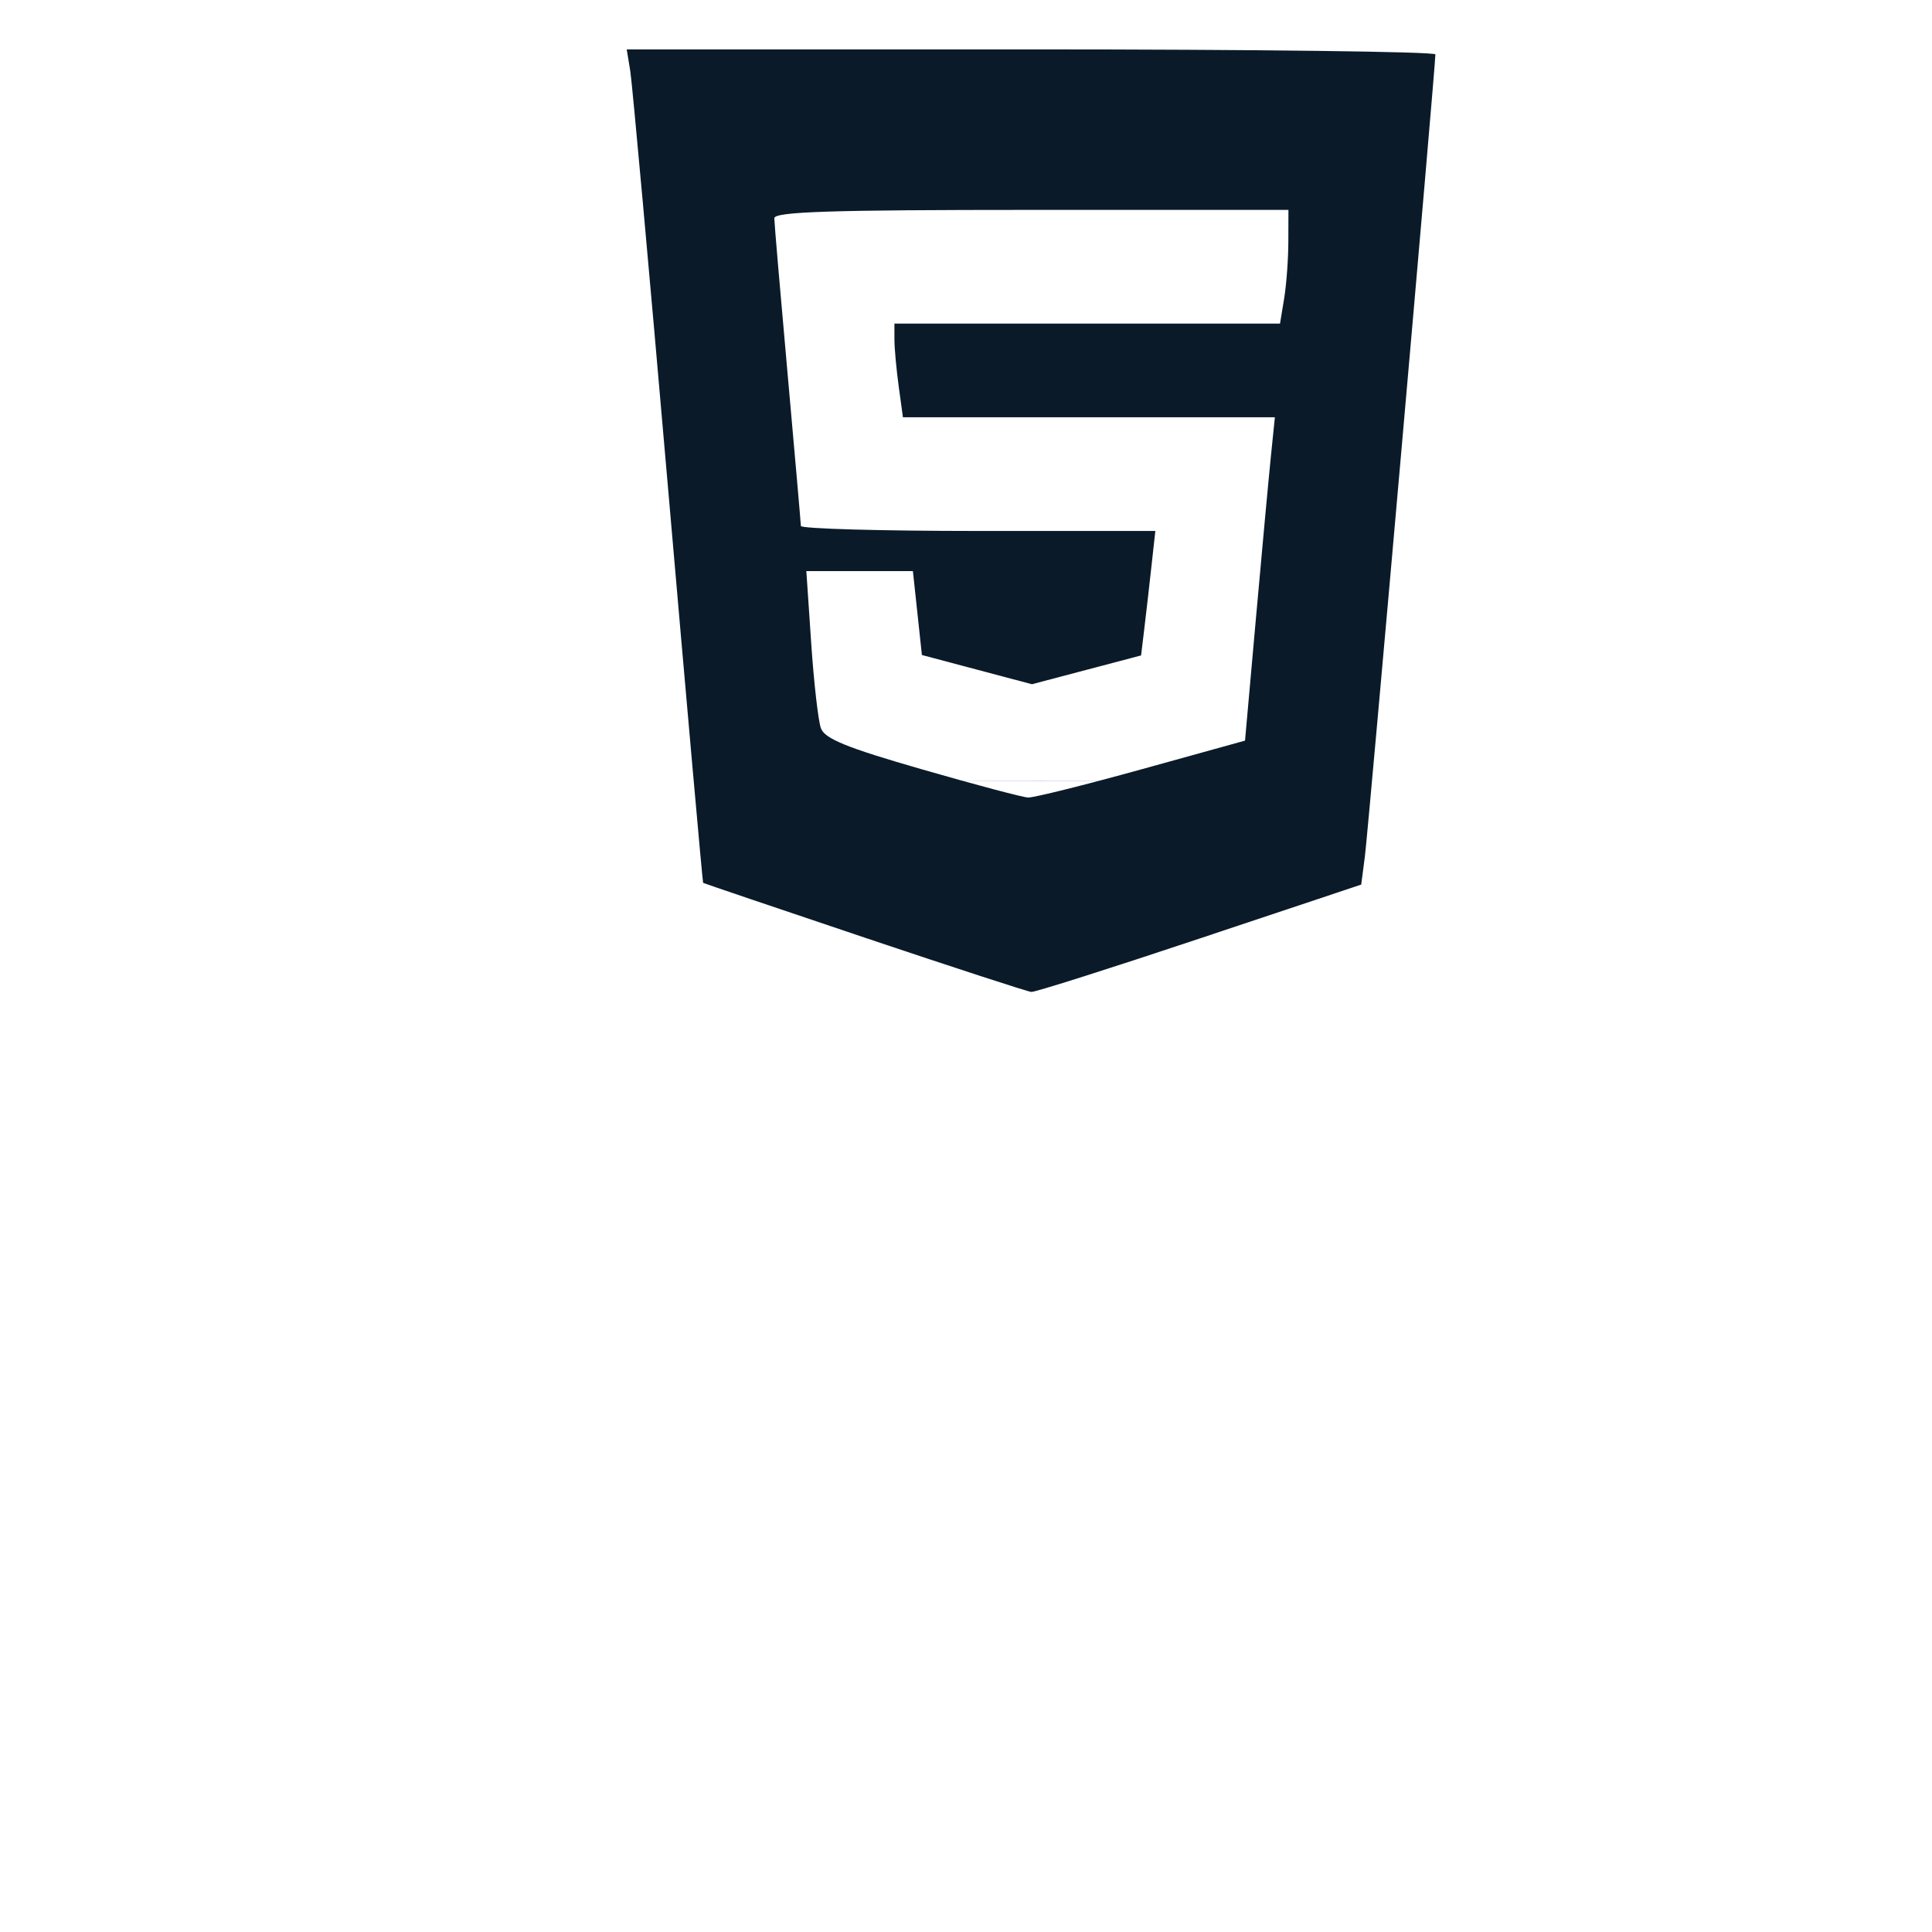 <?xml version="1.0" encoding="UTF-8" standalone="no"?>
<!DOCTYPE svg PUBLIC "-//W3C//DTD SVG 1.1//EN" "http://www.w3.org/Graphics/SVG/1.1/DTD/svg11.dtd">
<svg version="1.1" xmlns="http://www.w3.org/2000/svg" xmlns:xlink="http://www.w3.org/1999/xlink" preserveAspectRatio="xMidYMid meet" viewBox="0 0 640 640" width="640" height="640"><defs><path d="M375.96 258.69C393.45 258.73 379.04 258.77 343.95 258.77C308.85 258.77 294.54 258.73 312.15 258.69C329.75 258.64 358.47 258.64 375.96 258.69Z" id="b3Gdncq2A"></path><path d="M232.92 292.46C232.74 292.32 227.51 233.38 221.28 161.49C215.06 89.59 209.43 27.52 208.79 23.56C208.71 23.08 208.31 20.68 207.61 16.36C287.97 16.36 332.61 16.36 341.54 16.36C415.21 16.36 475.48 17.11 475.49 18.02C475.53 21.77 453.25 275.21 452.13 283.75C452.05 284.37 451.65 287.46 450.92 293.03C418.8 303.75 400.95 309.71 397.38 310.9C367.94 320.73 342.86 328.69 341.64 328.59C340.42 328.5 315.54 320.38 286.34 310.57C257.14 300.75 233.1 292.6 232.92 292.46ZM412.43 245.34C414.62 220.85 415.83 207.24 416.07 204.52C418.08 182.07 420.3 157.97 421.02 150.96C421.1 150.11 421.54 145.86 422.32 138.22L360.71 138.22L299.11 138.22C298.26 132.05 297.79 128.63 297.7 127.94C296.93 122.29 296.29 115.31 296.29 112.43C296.29 112.08 296.29 110.34 296.29 107.2L360.16 107.2L424.02 107.2C424.84 102.22 425.3 99.45 425.39 98.89C426.14 94.32 426.77 85.85 426.78 80.06C426.79 79.36 426.79 75.85 426.81 69.53C375.71 69.53 347.32 69.53 341.64 69.53C274.97 69.53 256.48 70.14 256.5 72.3C256.51 73.83 258.49 97.01 260.9 123.82C263.3 150.63 265.28 173.31 265.3 174.23C265.31 175.14 291.74 175.89 324.02 175.89C327.93 175.89 347.5 175.89 382.72 175.89C381.95 182.87 381.53 186.74 381.44 187.52C380.74 193.92 379.68 203.19 379.08 208.14C379.01 208.73 378.65 211.73 378 217.12L359.92 221.89L341.84 226.66L323.61 221.82L305.39 216.98L303.9 203.08L302.41 189.18L284.76 189.18L267.11 189.18C268.07 203.47 268.61 211.41 268.72 213C269.6 226.1 271.05 238.81 271.94 241.25C273.21 244.72 280.46 247.67 305.39 254.85C322.89 259.9 338.71 264.1 340.54 264.19C342.36 264.28 359.28 260.07 378.14 254.84C382.71 253.58 394.14 250.41 412.43 245.34Z" id="d8OYzeQqU"></path></defs><g><g><use xlink:href="#b3Gdncq2A" opacity="1" fill="#9eaec7" fill-opacity="1"></use><g><use xlink:href="#b3Gdncq2A" opacity="1" fill-opacity="0" stroke="#000000" stroke-width="0.08" stroke-opacity="0"></use></g></g><g><use xlink:href="#d8OYzeQqU" opacity="1" fill="#0a1a29" fill-opacity="1"></use><g><use xlink:href="#d8OYzeQqU" opacity="1" fill-opacity="0" stroke="#000000" stroke-width="0.53" stroke-opacity="0"></use></g></g></g></svg>